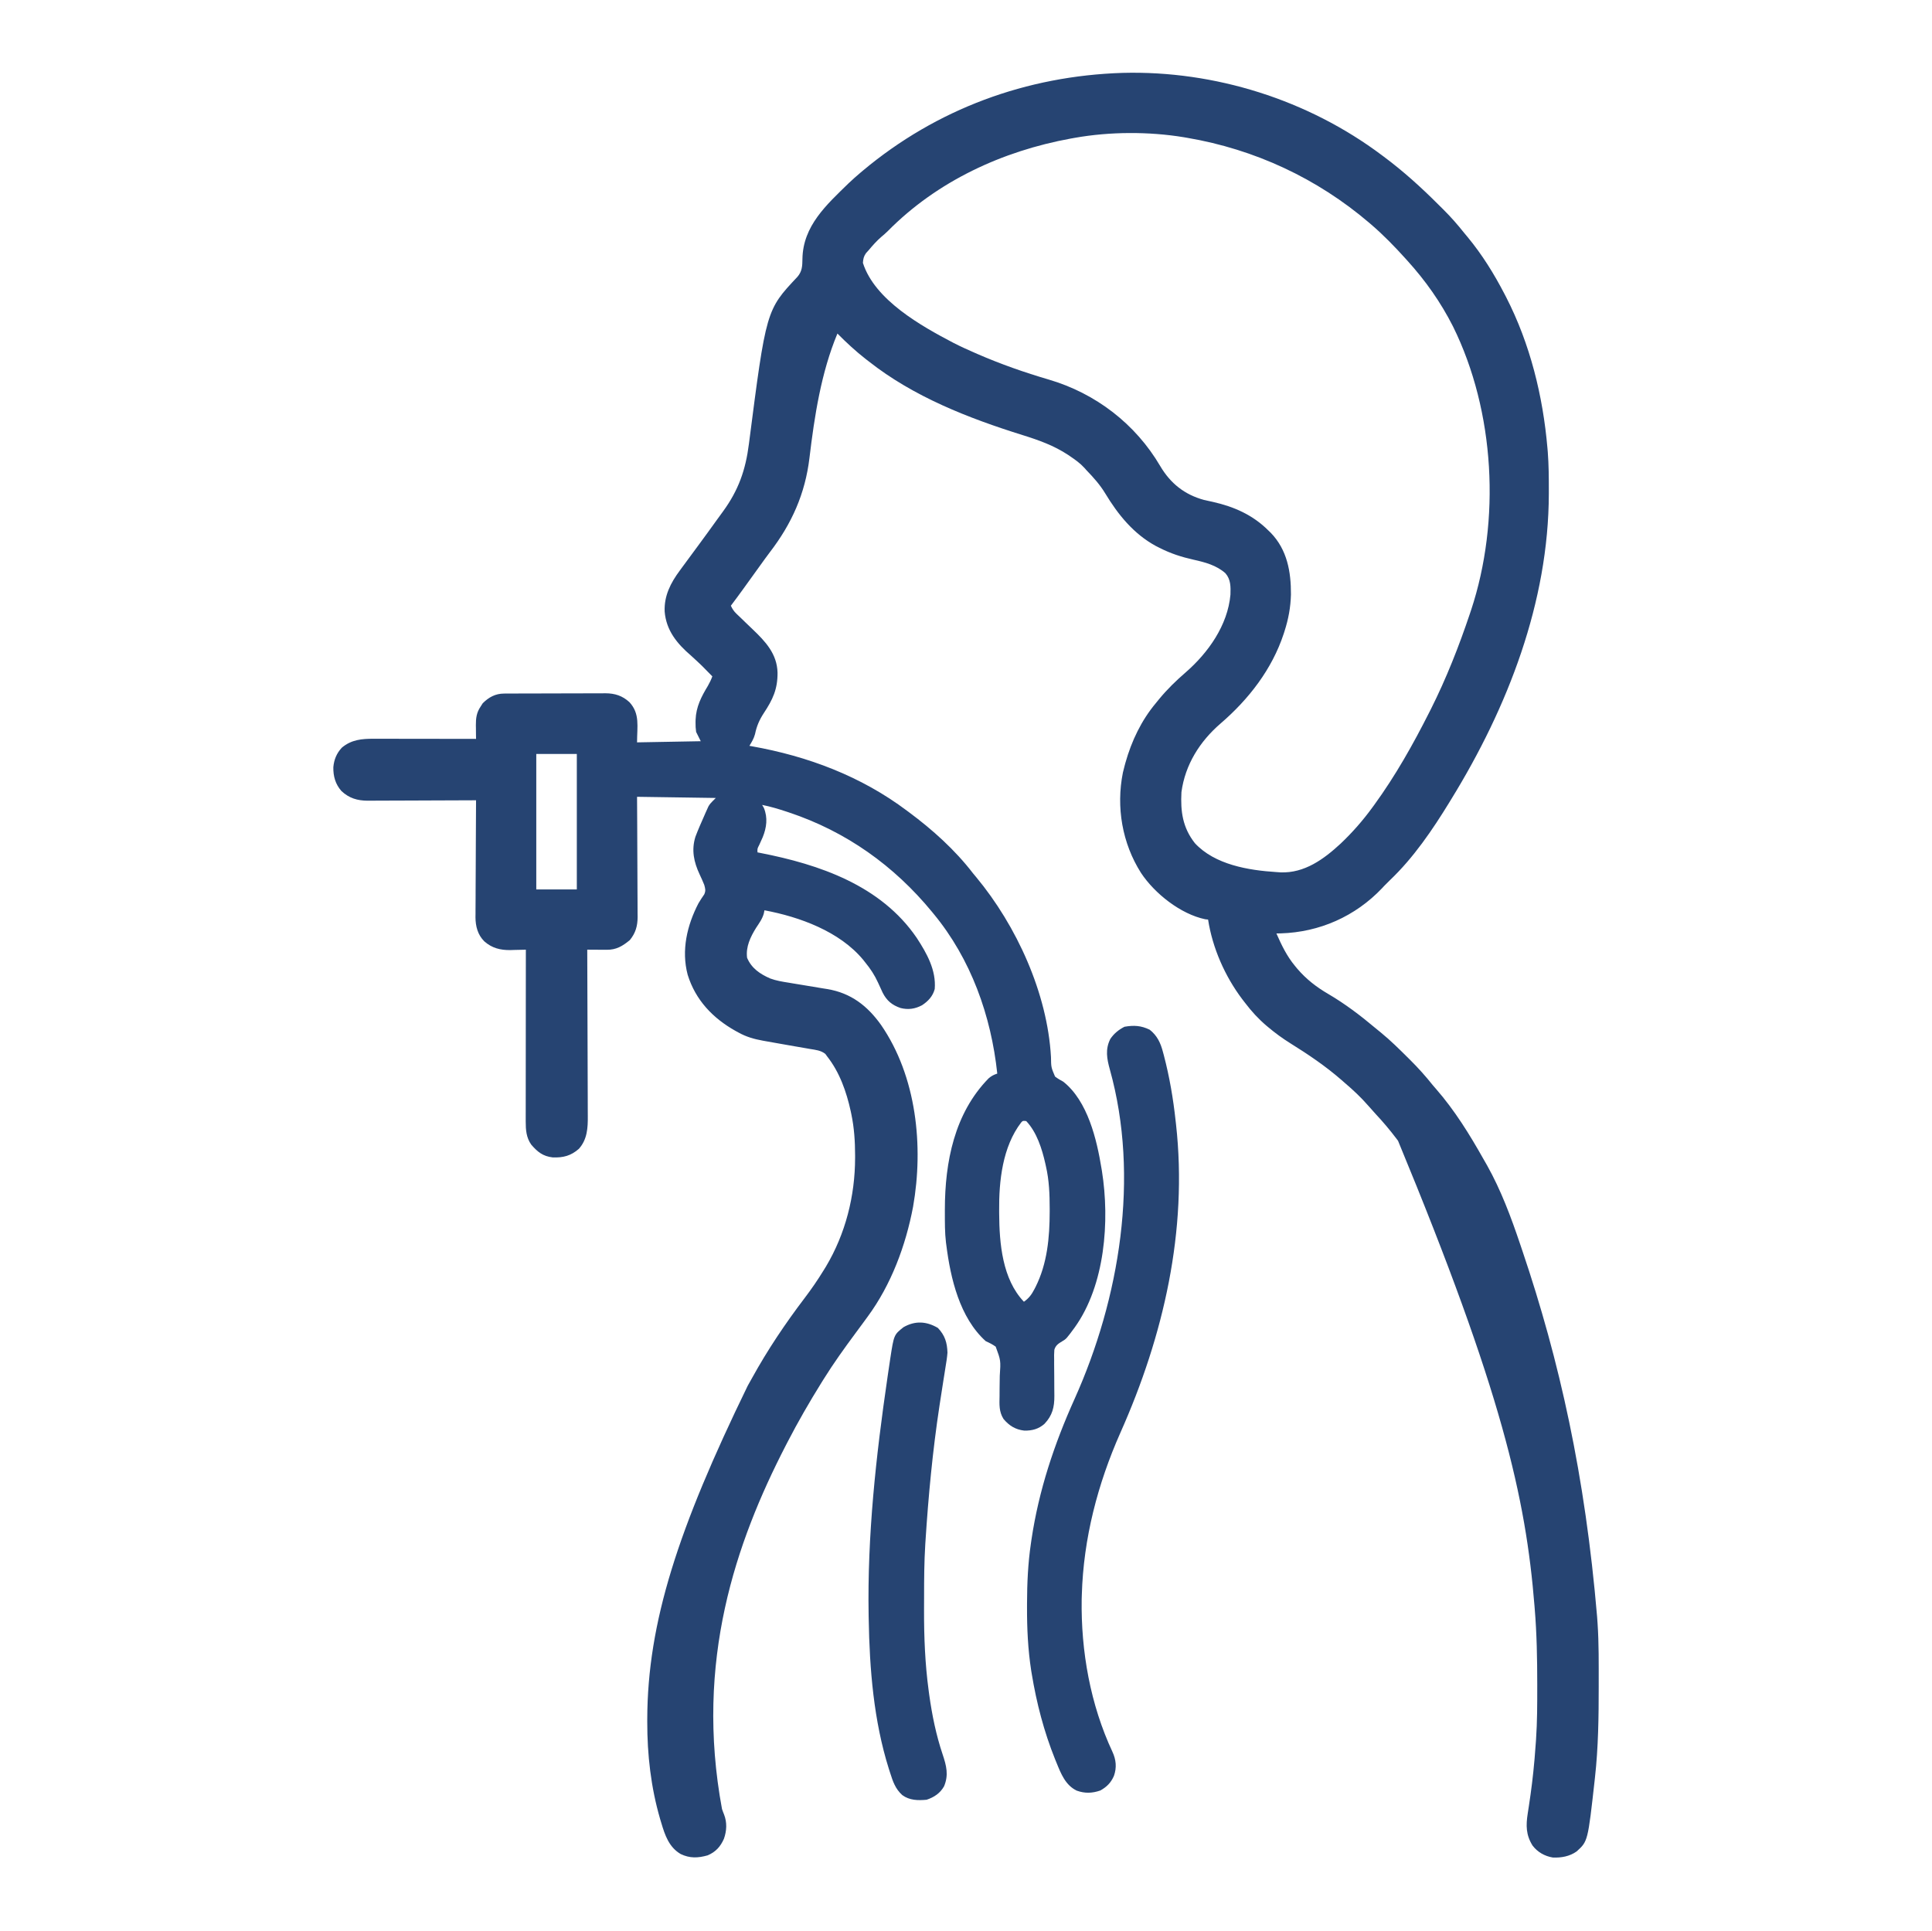 <svg xmlns="http://www.w3.org/2000/svg" width="1668" height="1667" version="1.1"><path fill="#264472" d="M0 0 C79.558 -2.116 160.089 23.278 223.755 71.071 C224.623 71.715 224.623 71.715 225.508 72.373 C242.245 84.837 257.678 98.806 272.42 113.55 C273.947 115.076 275.483 116.593 277.019 118.11 C283.382 124.438 289.176 131.029 294.755 138.071 C295.767 139.291 296.782 140.509 297.802 141.723 C310.351 156.876 320.714 173.621 329.755 191.071 C330.416 192.343 330.416 192.343 331.09 193.642 C351.804 234.033 362.872 278.983 366.755 324.071 C366.85 325.171 366.945 326.272 367.043 327.406 C367.883 338.376 367.955 349.324 367.942 360.321 C367.942 361.291 367.941 362.261 367.941 363.26 C367.783 456.953 332.476 547.862 283.755 627.071 C283.237 627.919 282.72 628.767 282.187 629.64 C267.554 653.536 251.155 677.671 230.755 697.071 C229.971 697.855 229.187 698.638 228.38 699.446 C227.514 700.312 226.647 701.178 225.755 702.071 C224.891 703.005 224.891 703.005 224.009 703.958 C200.824 728.369 169.911 741.999 136.497 742.993 C134.645 743.031 134.645 743.031 132.755 743.071 C137.205 753.167 141.663 762.509 148.755 771.071 C149.454 771.92 150.152 772.77 150.872 773.645 C158.614 782.641 167.353 789.411 177.576 795.353 C191.923 803.778 205.246 813.854 217.954 824.562 C219.613 825.952 221.291 827.315 222.978 828.672 C231.323 835.487 238.937 843.042 246.567 850.633 C247.104 851.164 247.64 851.695 248.192 852.242 C255.188 859.185 261.605 866.354 267.755 874.071 C268.701 875.184 269.654 876.293 270.618 877.391 C286.64 895.738 299.608 916.726 311.531 937.901 C312.598 939.792 313.68 941.672 314.767 943.551 C326.654 964.808 335.366 988.124 343.107 1011.145 C343.776 1013.134 344.45 1015.12 345.124 1017.107 C377.257 1112.144 399.314 1211.312 409.621 1333.035 C409.753 1335.036 409.896 1337.036 410.041 1339.036 C411.184 1356.202 411.001 1373.438 411.005 1390.633 C411.005 1391.479 411.006 1392.325 411.006 1393.197 C411.013 1419.589 410.683 1445.813 407.755 1472.071 C407.661 1472.923 407.566 1473.775 407.469 1474.653 C401.632 1526.916 401.632 1526.916 392.009 1535.657 C385.99 1539.986 378.623 1541.311 371.302 1540.95 C364.304 1539.763 358.205 1536.281 353.892 1530.629 C348.175 1521.475 348.091 1513.311 349.743 1502.829 C349.956 1501.435 350.169 1500.042 350.381 1498.649 C350.493 1497.924 350.605 1497.199 350.721 1496.452 C352.732 1483.358 354.371 1470.27 355.505 1457.071 C355.593 1456.065 355.593 1456.065 355.683 1455.038 C356.084 1450.385 356.435 1445.73 356.755 1441.071 C356.803 1440.385 356.852 1439.7 356.902 1438.994 C357.947 1423.719 357.955 1408.438 357.942 1393.133 C357.942 1392.472 357.942 1391.81 357.942 1391.129 C357.931 1369.381 357.551 1347.75 355.755 1326.071 C355.664 1324.935 355.664 1324.935 355.571 1323.777 C348.055 1230.308 327.484 1138.739 237.755 922.071 C237.277 921.439 236.799 920.807 236.307 920.156 C230.642 912.67 224.666 905.596 218.247 898.747 C216.153 896.498 214.127 894.217 212.13 891.883 C205.883 884.698 198.996 878.235 191.755 872.071 C190.845 871.272 189.935 870.472 188.997 869.649 C175.187 857.605 160.154 847.468 144.609 837.802 C137.948 833.626 131.772 829.131 125.755 824.071 C124.931 823.383 124.931 823.383 124.09 822.68 C117.138 816.771 111.264 810.326 105.755 803.071 C104.953 802.034 104.151 800.998 103.325 799.93 C88.329 780.096 77.585 755.68 73.755 731.071 C72.951 730.987 72.146 730.903 71.317 730.817 C49.963 726.345 27.648 708.582 15.865 690.818 C-0.378 665.259 -5.765 633.992 0.213 604.161 C0.681 602.116 1.203 600.095 1.755 598.071 C2.078 596.88 2.078 596.88 2.407 595.666 C7.703 576.871 16.16 559.077 28.755 544.071 C29.69 542.923 30.625 541.774 31.56 540.625 C38.5 532.214 46.038 524.89 54.271 517.757 C73.836 500.765 90.725 477.004 93.071 450.497 C93.296 443.686 93.389 437.432 88.755 432.071 C80.954 425.144 71.248 422.593 61.301 420.37 C50.798 418.019 41.345 414.965 31.755 410.071 C30.7 409.537 29.646 409.003 28.56 408.454 C9.444 398.022 -3.967 381.46 -15.042 363.09 C-19.628 355.524 -25.14 349.413 -31.245 343.071 C-31.817 342.424 -32.39 341.777 -32.979 341.11 C-36.626 337.106 -40.849 334.099 -45.308 331.071 C-45.878 330.679 -46.449 330.288 -47.037 329.885 C-59.354 321.774 -72.381 317.12 -86.361 312.761 C-133.086 298.157 -180.484 279.687 -219.245 249.071 C-220.079 248.429 -220.913 247.787 -221.772 247.125 C-230.445 240.357 -238.512 232.889 -246.245 225.071 C-260.319 258.727 -266.086 296.467 -270.4 332.514 C-274.111 363.357 -285.637 389.18 -304.474 413.739 C-307.321 417.487 -310.063 421.309 -312.808 425.133 C-313.873 426.611 -314.938 428.089 -316.003 429.567 C-317.084 431.068 -318.164 432.569 -319.245 434.071 C-321.556 437.28 -323.869 440.488 -326.183 443.696 C-326.962 444.779 -326.962 444.779 -327.757 445.884 C-331.198 450.655 -334.7 455.377 -338.245 460.071 C-336.958 462.915 -335.636 464.91 -333.375 467.057 C-332.508 467.889 -332.508 467.889 -331.624 468.739 C-331 469.331 -330.376 469.922 -329.733 470.532 C-328.404 471.821 -327.075 473.112 -325.747 474.403 C-323.666 476.416 -321.581 478.424 -319.481 480.417 C-308.373 490.987 -298.381 501.66 -297.951 517.855 C-297.832 532.13 -302.08 541.14 -309.881 552.915 C-313.727 558.854 -315.96 564.027 -317.401 570.993 C-318.456 574.839 -320.163 577.675 -322.245 581.071 C-321.588 581.186 -320.932 581.3 -320.255 581.419 C-271.806 590.009 -225.794 607.325 -186.245 637.071 C-185.714 637.464 -185.183 637.858 -184.636 638.264 C-164.22 653.409 -144.758 670.88 -129.245 691.071 C-128.338 692.17 -127.426 693.266 -126.511 694.36 C-91.572 736.406 -64.97 794.667 -61.882 849.688 C-61.759 858.654 -61.759 858.654 -58.37 866.622 C-56.08 868.367 -53.78 869.713 -51.245 871.071 C-30.122 887.826 -22.335 920.957 -18.245 946.071 C-18.127 946.78 -18.008 947.489 -17.886 948.219 C-11.027 991.495 -15.241 1046.596 -41.245 1083.071 C-48.63 1093.116 -48.63 1093.116 -52.205 1095.229 C-55.509 1097.216 -57.843 1098.714 -58.969 1102.515 C-59.218 1105.535 -59.222 1108.467 -59.14 1111.497 C-59.143 1112.599 -59.147 1113.701 -59.151 1114.836 C-59.157 1118.353 -59.11 1121.867 -59.058 1125.383 C-59.031 1128.888 -59.017 1132.393 -59.018 1135.898 C-59.016 1138.075 -58.997 1140.252 -58.958 1142.429 C-58.9 1152.112 -60.693 1159.284 -67.409 1166.411 C-72.469 1170.986 -78.276 1172.477 -84.968 1172.34 C-92.644 1171.432 -97.962 1168.095 -102.87 1162.266 C-106.824 1155.953 -106.428 1149.793 -106.272 1142.61 C-106.259 1140.342 -106.248 1138.073 -106.239 1135.805 C-106.219 1132.247 -106.183 1128.692 -106.098 1125.134 C-105.189 1111.822 -105.189 1111.822 -109.603 1099.847 C-112.411 1097.834 -115.116 1096.507 -118.245 1095.071 C-140.73 1074.762 -148.593 1040.918 -152.245 1012.071 C-152.341 1011.363 -152.437 1010.656 -152.535 1009.927 C-153.565 1001.304 -153.489 992.617 -153.495 983.946 C-153.496 982.681 -153.496 982.681 -153.497 981.391 C-153.445 940.314 -145.261 898.337 -115.675 868.137 C-113.249 866.074 -111.253 865.05 -108.245 864.071 C-113.544 814.115 -130.967 765.133 -163.245 726.071 C-163.89 725.284 -163.89 725.284 -164.548 724.481 C-197.366 684.524 -238.72 655.067 -287.933 638.633 C-288.578 638.418 -289.224 638.202 -289.889 637.979 C-296.952 635.634 -303.942 633.519 -311.245 632.071 C-310.75 632.937 -310.255 633.803 -309.745 634.696 C-306.237 643.21 -307.407 651.707 -310.755 659.974 C-311.712 662.181 -312.706 664.367 -313.714 666.551 C-315.445 669.89 -315.445 669.89 -315.245 673.071 C-314.116 673.288 -314.116 673.288 -312.964 673.51 C-261.738 683.485 -208.685 701.595 -177.789 746.878 C-169.045 760.254 -160.894 774.781 -162.245 791.071 C-163.915 797.308 -167.919 801.588 -173.245 805.071 C-179.251 808.26 -185.112 809.106 -191.726 807.45 C-199.047 804.957 -203.657 801.15 -207.189 794.218 C-208.564 791.33 -209.886 788.42 -211.195 785.502 C-214.131 779.047 -217.737 773.557 -222.245 768.071 C-223.148 766.924 -223.148 766.924 -224.069 765.754 C-244.365 741.289 -278.974 728.725 -309.245 723.071 C-309.431 723.999 -309.616 724.927 -309.808 725.883 C-311.116 730.527 -313.793 734.163 -316.429 738.153 C-321.328 746.023 -325.474 754.598 -324.245 764.071 C-320.42 773.155 -313.126 778.047 -304.336 781.92 C-299.125 783.86 -293.82 784.712 -288.343 785.571 C-287.144 785.774 -285.945 785.977 -284.71 786.186 C-280.911 786.829 -277.11 787.452 -273.308 788.071 C-268.296 788.887 -263.287 789.724 -258.28 790.571 C-257.152 790.748 -256.023 790.925 -254.861 791.108 C-234.592 794.54 -220.414 805.493 -208.642 821.979 C-177.891 866.528 -171.74 926.794 -180.933 979.008 C-187.256 1012.507 -199.873 1046.474 -220.245 1074.071 C-221.292 1075.503 -222.339 1076.935 -223.386 1078.368 C-225.778 1081.629 -228.18 1084.884 -230.589 1088.133 C-240.255 1101.178 -249.657 1114.286 -258.245 1128.071 C-258.874 1129.079 -259.504 1130.087 -260.152 1131.126 C-270.499 1147.773 -280.232 1164.655 -289.245 1182.071 C-289.802 1183.146 -290.359 1184.221 -290.932 1185.328 C-333.963 1268.883 -369.527 1371.567 -345.905 1499.064 C-345.374 1500.678 -344.758 1502.264 -344.116 1503.836 C-341.432 1510.722 -341.812 1517.913 -344.241 1524.786 C-347.216 1531.556 -351.367 1536.143 -358.245 1539.071 C-366.614 1541.465 -373.703 1541.731 -381.589 1537.946 C-391.617 1532.063 -395.159 1521.737 -398.308 1511.071 C-398.645 1509.95 -398.982 1508.829 -399.33 1507.675 C-407.296 1480.346 -410.476 1452.158 -410.433 1423.758 C-410.432 1423.023 -410.431 1422.288 -410.431 1421.53 C-410.246 1337.875 -383.609 1256.708 -323.733 1133.68 C-322.417 1131.372 -321.121 1129.055 -319.839 1126.727 C-306.65 1102.791 -291.259 1079.87 -274.732 1058.114 C-268.825 1050.326 -263.339 1042.414 -258.245 1034.071 C-257.568 1032.976 -256.892 1031.882 -256.194 1030.754 C-239.26 1002.376 -231.023 969.72 -230.995 936.821 C-230.994 936.113 -230.994 935.406 -230.993 934.676 C-231.011 922.605 -231.759 910.907 -234.245 899.071 C-234.411 898.275 -234.578 897.478 -234.749 896.658 C-238.432 879.76 -244.405 862.757 -255.245 849.071 C-255.724 848.409 -256.204 847.747 -256.698 847.065 C-260.656 843.967 -264.98 843.625 -269.862 842.817 C-270.911 842.63 -271.96 842.443 -273.04 842.25 C-276.398 841.655 -279.759 841.081 -283.12 840.508 C-285.344 840.12 -287.568 839.73 -289.792 839.338 C-290.873 839.148 -291.955 838.958 -293.069 838.762 C-294.135 838.574 -295.201 838.386 -296.3 838.192 C-297.357 838.006 -298.414 837.819 -299.503 837.627 C-302.417 837.112 -305.331 836.593 -308.245 836.071 C-309.006 835.935 -309.767 835.799 -310.551 835.659 C-318.241 834.255 -324.907 832.384 -331.745 828.571 C-332.545 828.136 -333.345 827.701 -334.168 827.252 C-353.858 816.222 -368.792 800.552 -375.554 778.692 C-381.134 757.537 -376.084 736.073 -366.245 717.071 C-364.639 714.411 -363.008 711.818 -361.214 709.282 C-359.816 706.09 -360.321 704.428 -361.245 701.071 C-362.464 697.995 -363.84 695.003 -365.245 692.008 C-370.171 681.458 -372.431 671.169 -368.87 659.633 C-366.586 653.541 -363.935 647.584 -361.308 641.633 C-360.889 640.673 -360.47 639.713 -360.039 638.723 C-359.623 637.808 -359.208 636.893 -358.78 635.95 C-358.413 635.131 -358.046 634.311 -357.667 633.468 C-356.245 631.071 -356.245 631.071 -351.245 626.071 C-384.905 625.576 -384.905 625.576 -419.245 625.071 C-419.199 633.051 -419.152 641.032 -419.104 649.254 C-419.084 654.318 -419.065 659.381 -419.05 664.444 C-419.026 672.476 -418.998 680.508 -418.943 688.54 C-418.9 695.018 -418.876 701.495 -418.866 707.973 C-418.858 710.441 -418.844 712.909 -418.822 715.377 C-418.793 718.841 -418.789 722.304 -418.791 725.768 C-418.777 726.783 -418.762 727.798 -418.747 728.843 C-418.792 736.657 -420.502 742.719 -425.495 748.821 C-431.873 754.039 -437.087 757.217 -445.448 757.168 C-446.428 757.165 -447.408 757.162 -448.417 757.159 C-449.433 757.15 -450.449 757.142 -451.495 757.133 C-453.042 757.127 -453.042 757.127 -454.62 757.12 C-457.162 757.108 -459.703 757.091 -462.245 757.071 C-462.241 757.87 -462.238 758.669 -462.234 759.492 C-462.145 778.965 -462.079 798.438 -462.038 817.912 C-462.017 827.329 -461.989 836.746 -461.943 846.163 C-461.903 854.375 -461.878 862.586 -461.869 870.798 C-461.864 875.143 -461.851 879.487 -461.822 883.832 C-461.795 887.929 -461.787 892.025 -461.793 896.122 C-461.792 897.618 -461.784 899.115 -461.768 900.612 C-461.666 911.016 -462.22 920.885 -469.433 929.008 C-476.305 935.053 -483.001 936.791 -492.101 936.442 C-500.54 935.446 -505.161 931.724 -510.616 925.387 C-514.887 919.314 -515.371 912.72 -515.365 905.465 C-515.367 903.496 -515.367 903.496 -515.37 901.488 C-515.366 900.046 -515.362 898.603 -515.359 897.161 C-515.358 895.633 -515.359 894.105 -515.359 892.577 C-515.359 888.439 -515.353 884.301 -515.347 880.163 C-515.34 875.835 -515.34 871.507 -515.338 867.179 C-515.335 858.987 -515.327 850.796 -515.317 842.604 C-515.306 833.277 -515.3 823.949 -515.295 814.621 C-515.285 795.438 -515.267 776.254 -515.245 757.071 C-515.859 757.092 -516.473 757.113 -517.106 757.134 C-519.944 757.218 -522.781 757.27 -525.62 757.321 C-526.586 757.354 -527.551 757.388 -528.546 757.422 C-537.241 757.539 -544.51 755.744 -551.12 749.883 C-556.826 744.22 -558.697 736.83 -558.743 729.034 C-558.728 728.047 -558.714 727.06 -558.699 726.043 C-558.7 724.979 -558.7 723.914 -558.701 722.818 C-558.698 719.327 -558.667 715.838 -558.636 712.348 C-558.628 709.917 -558.623 707.486 -558.619 705.055 C-558.603 698.678 -558.564 692.302 -558.52 685.925 C-558.479 679.409 -558.461 672.893 -558.44 666.377 C-558.398 653.608 -558.33 640.84 -558.245 628.071 C-559.49 628.077 -560.736 628.084 -562.019 628.091 C-573.774 628.152 -585.53 628.197 -597.285 628.226 C-603.328 628.242 -609.371 628.263 -615.414 628.297 C-621.25 628.33 -627.085 628.348 -632.921 628.355 C-635.143 628.361 -637.366 628.372 -639.589 628.388 C-642.71 628.41 -645.831 628.413 -648.952 628.411 C-650.32 628.428 -650.32 628.428 -651.716 628.444 C-660.755 628.401 -667.879 626.283 -674.519 620.04 C-679.733 614.094 -681.584 607.274 -681.456 599.504 C-680.89 592.969 -678.598 587.447 -674.116 582.641 C-665.871 575.722 -656.885 574.916 -646.568 574.957 C-645.133 574.957 -645.133 574.957 -643.669 574.957 C-640.52 574.958 -637.371 574.965 -634.222 574.973 C-632.033 574.975 -629.844 574.976 -627.656 574.977 C-621.905 574.981 -616.155 574.991 -610.404 575.002 C-604.532 575.012 -598.66 575.017 -592.788 575.022 C-581.274 575.033 -569.759 575.05 -558.245 575.071 C-558.265 573.762 -558.286 572.452 -558.307 571.104 C-558.323 569.371 -558.339 567.639 -558.354 565.907 C-558.376 564.615 -558.376 564.615 -558.399 563.297 C-558.441 557.095 -557.813 552.299 -554.245 547.071 C-553.668 546.163 -553.09 545.256 -552.495 544.321 C-547.237 539.063 -541.543 535.961 -534.06 535.93 C-532.819 535.922 -532.819 535.922 -531.554 535.913 C-530.655 535.912 -529.756 535.911 -528.83 535.91 C-527.877 535.905 -526.923 535.9 -525.941 535.895 C-522.787 535.88 -519.633 535.873 -516.479 535.868 C-514.285 535.862 -512.09 535.856 -509.895 535.85 C-505.292 535.84 -500.689 535.834 -496.085 535.831 C-490.197 535.825 -484.308 535.801 -478.419 535.773 C-473.884 535.754 -469.349 535.749 -464.814 535.747 C-462.644 535.744 -460.474 535.736 -458.303 535.723 C-455.261 535.706 -452.22 535.708 -449.178 535.714 C-447.842 535.701 -447.842 535.701 -446.479 535.686 C-438.324 535.741 -431.874 537.801 -425.784 543.391 C-416.575 553.442 -419.245 564.299 -419.245 578.071 C-392.02 577.576 -392.02 577.576 -364.245 577.071 C-365.565 574.431 -366.885 571.791 -368.245 569.071 C-368.626 566.148 -368.823 563.716 -368.745 560.821 C-368.732 560.079 -368.718 559.338 -368.704 558.573 C-368.287 547.356 -363.735 538.605 -358.05 529.2 C-356.505 526.521 -355.296 523.97 -354.245 521.071 C-363.155 511.905 -363.155 511.905 -372.558 503.258 C-384.63 492.918 -394.056 481.538 -395.405 465.122 C-395.968 451.494 -390.247 440.381 -382.37 429.758 C-381.804 428.985 -381.238 428.211 -380.655 427.415 C-378.858 424.962 -377.053 422.516 -375.245 420.071 C-374.076 418.484 -372.906 416.896 -371.737 415.309 C-369.987 412.933 -368.235 410.558 -366.482 408.183 C-360.877 400.587 -355.333 392.948 -349.833 385.275 C-348.237 383.06 -346.625 380.858 -345.011 378.657 C-331.628 360.277 -325.513 342.867 -322.677 320.421 C-307.778 204.786 -307.778 204.786 -280.808 176.133 C-276.646 171.317 -276.551 166.749 -276.463 160.672 C-276.022 132.052 -255.61 113.869 -236.558 95.274 C-233.216 92.09 -229.769 89.051 -226.245 86.071 C-225.641 85.559 -225.036 85.048 -224.413 84.521 C-160.553 31.056 -83.078 2.62 0 0 Z M-41.245 56.071 C-42.974 56.377 -42.974 56.377 -44.738 56.689 C-103.83 67.489 -160.065 93.434 -202.674 136.511 C-204.454 138.278 -206.315 139.907 -208.245 141.508 C-212.334 145.034 -215.791 148.933 -219.245 153.071 C-220.029 153.937 -220.813 154.803 -221.62 155.696 C-223.618 158.616 -223.971 160.549 -224.245 164.071 C-214.04 196.149 -173.852 218.58 -146.132 233.092 C-140.009 236.244 -133.745 239.072 -127.433 241.821 C-126.76 242.115 -126.087 242.41 -125.393 242.713 C-105.352 251.443 -84.717 258.673 -63.745 264.821 C-23.29 276.711 11.102 303.138 32.442 339.508 C41.265 354.438 53.38 364.144 70.288 368.763 C72.834 369.353 75.386 369.904 77.942 370.446 C96.23 374.588 112.299 381.661 125.755 395.071 C126.465 395.758 127.175 396.445 127.907 397.153 C142.06 411.794 145.401 430.792 145.298 450.373 C145.014 461.43 143.138 471.565 139.755 482.071 C139.525 482.792 139.295 483.512 139.058 484.255 C128.997 514.894 108.853 540.859 84.567 561.758 C66.658 577.189 53.935 597.283 50.755 621.071 C49.881 637.63 51.768 651.685 62.38 665.129 C79.638 683.757 108.627 688.528 132.755 690.071 C133.949 690.155 135.142 690.238 136.372 690.325 C157.024 691.092 173.686 678.934 188.18 665.505 C198.365 655.85 207.508 645.421 215.755 634.071 C216.448 633.122 216.448 633.122 217.156 632.154 C235.499 606.951 250.716 579.865 264.755 552.071 C265.205 551.181 265.656 550.29 266.12 549.373 C279.408 522.899 290.349 495.142 299.755 467.071 C300.091 466.07 300.427 465.07 300.773 464.04 C326.466 386.524 321.47 292.352 285.217 218.955 C274.597 198.003 261.513 179.449 245.755 162.071 C245.24 161.5 244.726 160.929 244.196 160.341 C234.888 150.034 225.291 140.135 214.755 131.071 C213.809 130.257 213.809 130.257 212.844 129.426 C167.857 91.033 114.01 65.989 55.755 56.071 C54.792 55.904 53.829 55.738 52.836 55.566 C22.546 50.582 -11.024 50.721 -41.245 56.071 Z M-506.245 588.071 C-506.245 626.681 -506.245 665.291 -506.245 705.071 C-494.695 705.071 -483.145 705.071 -471.245 705.071 C-471.245 666.461 -471.245 627.851 -471.245 588.071 C-482.795 588.071 -494.345 588.071 -506.245 588.071 Z M-87.604 906.258 C-103.754 927.307 -106.872 956.848 -106.62 982.508 C-106.615 983.359 -106.611 984.209 -106.606 985.085 C-106.442 1010.736 -103.883 1041.545 -85.245 1061.071 C-81 1058.094 -78.589 1054.864 -76.245 1050.321 C-75.731 1049.336 -75.731 1049.336 -75.207 1048.33 C-65.066 1028.169 -63.011 1005.492 -62.995 983.258 C-62.994 982.431 -62.994 981.604 -62.993 980.751 C-63.009 968.299 -63.433 956.252 -66.245 944.071 C-66.495 942.936 -66.495 942.936 -66.749 941.777 C-69.615 929.087 -74.112 914.718 -83.245 905.071 C-86.169 904.742 -86.169 904.742 -87.604 906.258 Z" transform="translate(969.245,62.929)"/><path fill="#264472" d="M0 0 C6.493 5.101 9.429 11.488 11.449 19.312 C11.693 20.215 11.937 21.118 12.189 22.047 C17.098 40.719 20.328 59.692 22.387 78.875 C22.491 79.785 22.596 80.695 22.703 81.633 C32.921 173.469 11.926 264.335 -25.281 347.867 C-44.941 392.163 -57.219 439.281 -58.613 487.875 C-58.655 489.15 -58.696 490.425 -58.738 491.738 C-59.449 536.665 -51.24 582.667 -32.18 623.488 C-29.041 630.274 -28.358 637.027 -30.863 644.188 C-33.416 650.088 -36.993 653.741 -42.613 656.875 C-49.602 659.321 -56.001 659.531 -63.039 657.004 C-72.781 652.272 -76.602 642.436 -80.488 632.875 C-80.915 631.834 -81.341 630.793 -81.78 629.72 C-91.329 605.954 -97.7 581.375 -101.863 556.125 C-102.09 554.764 -102.09 554.764 -102.321 553.375 C-105.146 535.115 -105.993 516.828 -105.926 498.375 C-105.924 497.332 -105.922 496.289 -105.92 495.215 C-105.87 477.926 -105.119 461.004 -102.613 443.875 C-102.442 442.685 -102.27 441.496 -102.093 440.27 C-95.767 397.75 -82.454 357.782 -64.832 318.707 C-25.991 232.258 -8.501 127.156 -34.426 34.312 C-36.987 25.11 -38.515 16.843 -34.012 7.949 C-30.865 3.281 -26.785 -0.015 -21.801 -2.562 C-13.709 -3.99 -7.434 -3.635 0 0 Z" transform="translate(992.613,889.125)"/><path fill="#264472" d="M0 0 C6.064 6.401 7.991 12.696 8.25 21.375 C7.928 25.507 7.272 29.562 6.59 33.648 C6.207 36.08 5.825 38.512 5.442 40.944 C5.237 42.215 5.033 43.486 4.822 44.796 C3.732 51.562 2.702 58.338 1.672 65.113 C1.567 65.801 1.462 66.488 1.355 67.197 C-4.548 106.039 -8.24 145.175 -10.75 184.375 C-10.804 185.222 -10.859 186.069 -10.915 186.941 C-11.838 201.887 -11.938 216.83 -11.935 231.801 C-11.935 235.775 -11.956 239.75 -11.975 243.725 C-12.026 266.875 -11.102 290.035 -8 313 C-7.832 314.264 -7.663 315.529 -7.49 316.832 C-5.038 334.378 -1.532 351.575 4.125 368.375 C7.343 377.997 9.402 386.022 5.312 395.75 C1.943 401.746 -3.305 405.227 -9.75 407.375 C-17.258 408.063 -24.473 407.962 -30.75 403.375 C-36.714 398.031 -38.885 391.609 -41.25 384.125 C-41.825 382.344 -41.825 382.344 -42.411 380.527 C-55.444 339.043 -59.002 294.675 -59.75 251.375 C-59.772 250.277 -59.794 249.179 -59.816 248.048 C-61.016 179.398 -53.495 110.694 -43.562 42.875 C-43.394 41.716 -43.226 40.558 -43.053 39.364 C-42.571 36.064 -42.078 32.766 -41.582 29.469 C-41.442 28.506 -41.301 27.544 -41.156 26.552 C-37.993 5.936 -37.993 5.936 -29.75 -0.625 C-19.722 -6.39 -9.881 -5.839 0 0 Z" transform="translate(809.75,1146.625)"/></svg>